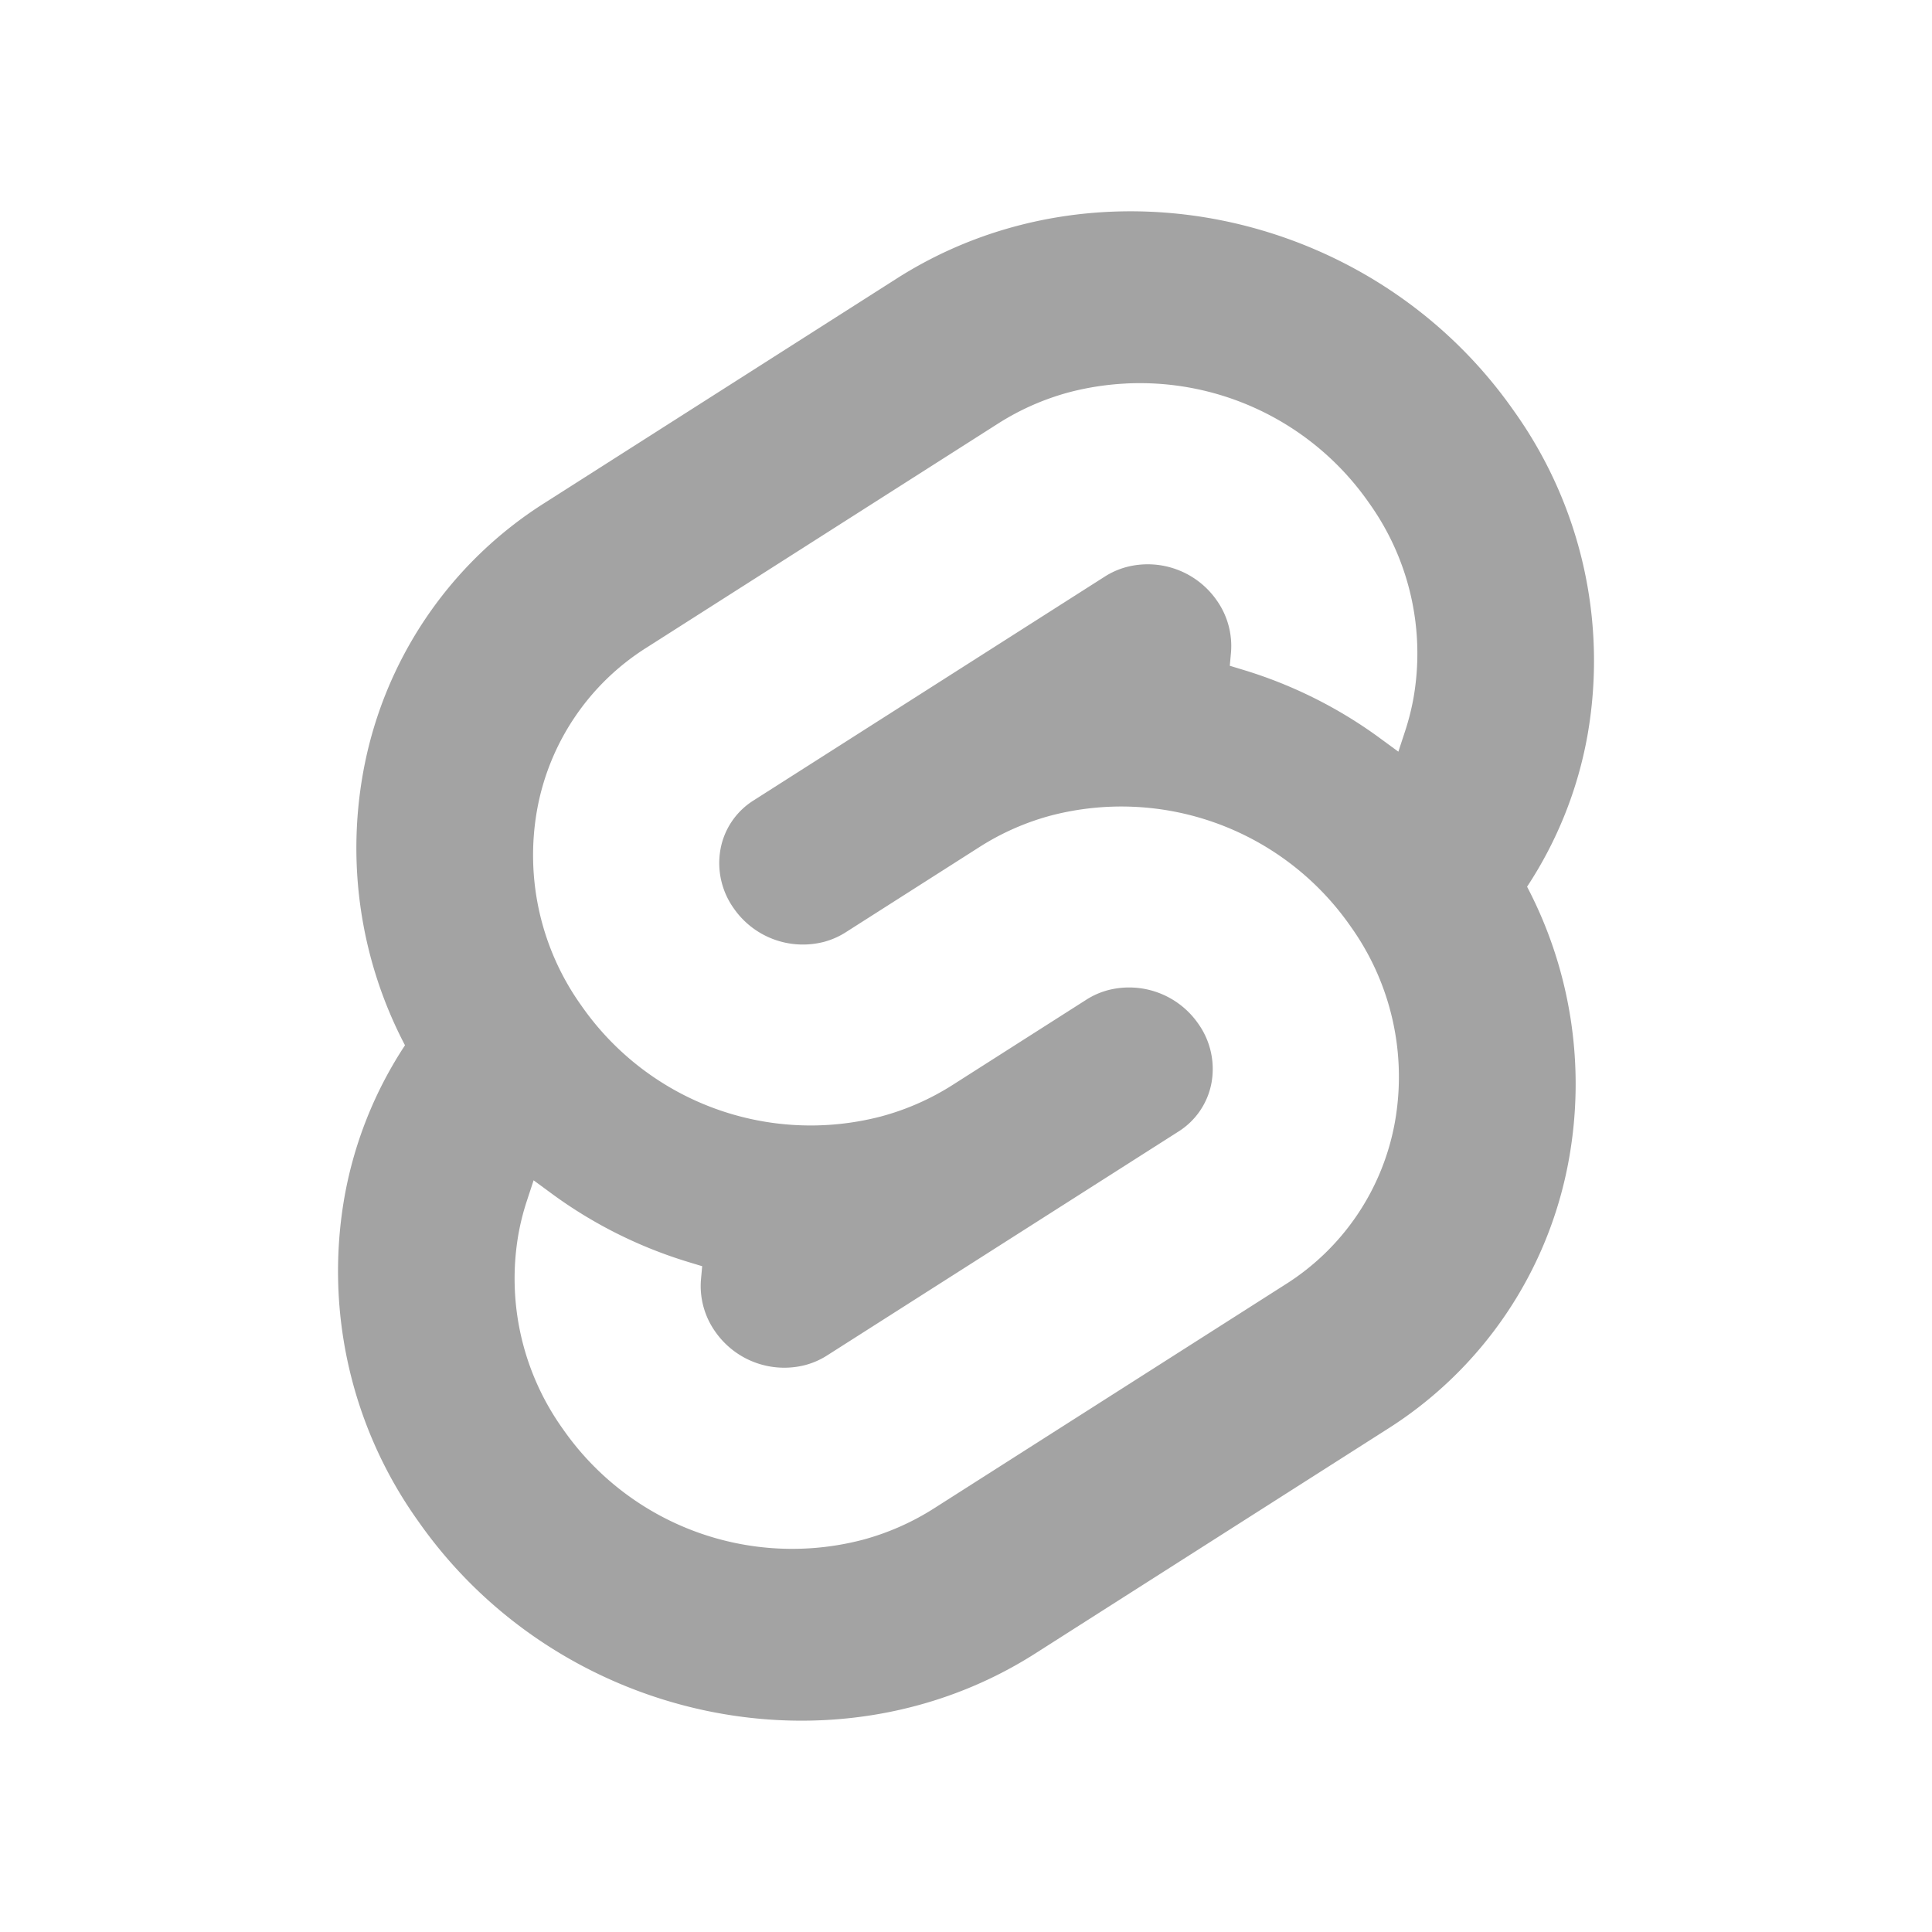 <svg width="128" height="128" version="1.1" viewBox="0 0 128 128" xmlns="http://www.w3.org/2000/svg" xmlns:cc="http://creativecommons.org/ns#" xmlns:dc="http://purl.org/dc/elements/1.1/" xmlns:rdf="http://www.w3.org/1999/02/22-rdf-syntax-ns#">
 <title>svelte-logo</title>
 <path d="m74.317 14.005c-5.184 0.1-10.343 1.541-14.901 4.445l-23.288 14.842a26.717 26.717 0 0 0-12.071 17.896 28.138 28.138 0 0 0 2.775 18.064 26.791 26.791 0 0 0-3.997 9.984 28.472 28.472 0 0 0 4.864 21.533c9.287 13.291 27.629 17.229 40.887 8.78l23.288-14.842a26.713 26.713 0 0 0 12.07-17.896 28.148 28.148 0 0 0-2.771-18.064 26.786 26.786 0 0 0 3.994-9.984 28.464 28.464 0 0 0-4.864-21.533c-6.094-8.722-16.086-13.416-25.984-13.225zm0.251 11.404a18.498 18.498 0 0 1 16.146 7.929 17.12 17.12 0 0 1 2.926 12.95 16.429 16.429 0 0 1-0.556 2.175l-0.439 1.337-1.193-0.875a30.016 30.016 0 0 0-9.11-4.553l-0.865-0.263 0.078-0.863a5.231 5.231 0 0 0-0.938-3.463 5.571 5.571 0 0 0-5.978-2.218 5.129 5.129 0 0 0-1.432 0.628l-23.288 14.842a4.841 4.841 0 0 0-2.187 3.242 5.166 5.166 0 0 0 0.881 3.903 5.575 5.575 0 0 0 5.98 2.22 5.147 5.147 0 0 0 1.43-0.628l8.885-5.664a16.945 16.945 0 0 1 4.729-2.079 18.498 18.498 0 0 1 19.854 7.361 17.118 17.118 0 0 1 2.926 12.948 16.07 16.07 0 0 1-7.26 10.762l-23.286 14.84a16.968 16.968 0 0 1-4.733 2.08 18.498 18.498 0 0 1-19.854-7.359 17.12 17.12 0 0 1-2.926-12.95 16.24 16.24 0 0 1 0.556-2.175l0.439-1.337 1.193 0.877a30.039 30.039 0 0 0 9.11 4.551l0.865 0.262-0.078 0.865a5.221 5.221 0 0 0 0.938 3.462 5.571 5.571 0 0 0 5.978 2.22 5.129 5.129 0 0 0 1.432-0.63l23.288-14.84a4.849 4.849 0 0 0 2.189-3.242 5.174 5.174 0 0 0-0.882-3.903 5.575 5.575 0 0 0-5.98-2.22 5.127 5.127 0 0 0-1.428 0.628l-8.887 5.666a16.994 16.994 0 0 1-4.729 2.075 18.498 18.498 0 0 1-19.854-7.359 17.118 17.118 0 0 1-2.926-12.948 16.061 16.061 0 0 1 7.26-10.76l23.286-14.842a16.968 16.968 0 0 1 4.733-2.08 18.498 18.498 0 0 1 3.707-0.57z" fill="#a3a3a3" stroke-width=".893"/>
</svg>

